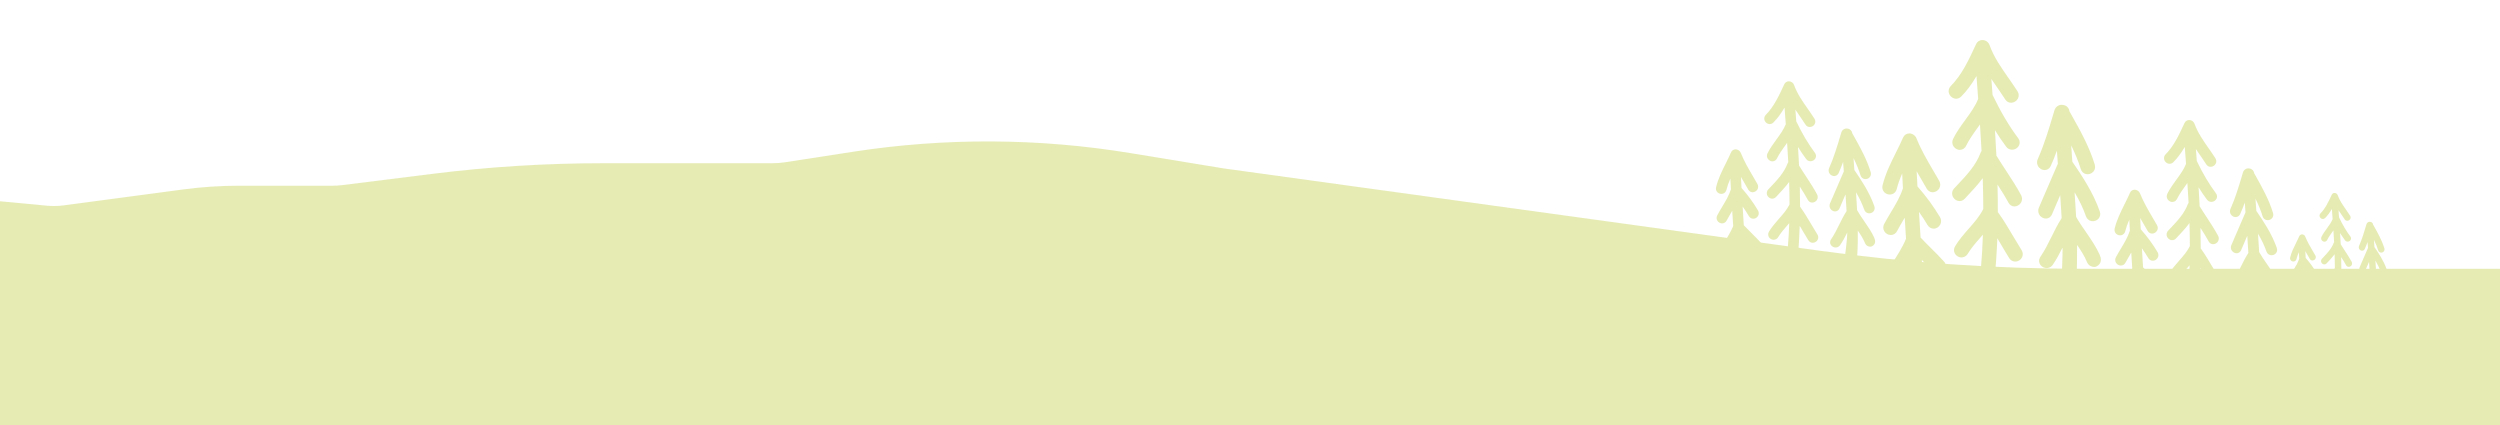 <?xml version="1.0" encoding="UTF-8"?><svg id="Layer_1" xmlns="http://www.w3.org/2000/svg" xmlns:xlink="http://www.w3.org/1999/xlink" viewBox="0 0 1890 321.65"><defs><style>.cls-1{fill:none;}.cls-2{clip-path:url(#clippath);}.cls-3{fill:#e6ebb4;}</style><clipPath id="clippath"><rect class="cls-1" y="0" width="1890" height="321.65"/></clipPath></defs><g class="cls-2"><path class="cls-3" d="M-27.53,149.56l62.84,5.93c4.32,.41,8.68,.32,12.99-.25l90.06-12.01c14.14-1.89,28.38-2.83,42.65-2.83h70.53c2.38,0,4.76-.15,7.13-.44l68.13-8.52c42.89-5.36,86.08-8.05,129.31-8.05h128.27c2.94,0,5.87-.23,8.77-.67l51.81-8c69.42-10.72,140.1-10.39,209.41,.99l70.72,11.61,450.49,62.21c65.98,9.11,132.52,13.68,199.13,13.68h329.17v118.44H-27.53V149.56Z"/><path class="cls-3" d="M1402.49,218.68l.93-17.09c.85-8.4,1.2-17.35,1.08-27.26,2.01,2.9,4.03,6.03,5.49,9.55,.59,1.41,1.82,2.37,3.31,2.55,.59,.08,1.22,.12,1.74-.14,3.51-1.75,2.65-4.73,1.92-6.52-2.05-4.5-4.78-8.5-7.49-12.39-1.9-2.73-3.86-5.54-5.49-8.47-.21-4.02-.49-8.46-.84-13.55,2.78,4.74,4.77,8.95,6.23,13.17,.49,1.42,1.62,2.42,3.04,2.69,1.47,.27,3.03-.28,3.96-1.4,.89-1.07,1.13-2.49,.65-3.88-3.69-10.68-10.29-20.35-15.13-27.42-.25-3.38-.45-6.29-.63-9.01,2.32,4.73,4.04,9,5.27,13.03,.43,1.43,1.48,2.44,2.88,2.77,1.44,.34,3.01-.16,4.01-1.27,.96-1.06,1.26-2.49,.82-3.92-3.05-10.05-8.16-19.12-13.1-27.88l-.85-1.5c-.22-1.87-1.62-3.27-3.46-3.5-2.06-.45-4.17,.82-4.79,2.9l-.55,1.84c-2.5,8.37-5.07,17.03-8.68,25.12-.49,1.11-.51,2.31-.05,3.39,.42,.97,1.2,1.79,2.15,2.23,.97,.46,2.02,.51,2.97,.15,.94-.36,1.7-1.1,2.14-2.08,1.16-2.59,2.26-5.33,3.36-8.35,.18,2.59,.36,5.01,.53,7.17-1.6,3.78-3.27,7.6-4.88,11.3l-.05,.12c-1.82,4.16-3.7,8.47-5.53,12.82-.47,1.13-.46,2.34,.03,3.42,.44,.97,1.25,1.78,2.22,2.21,.98,.43,2.03,.47,2.94,.09,.91-.37,1.64-1.12,2.06-2.12,1.41-3.36,2.84-6.68,4.51-10.52,.34,4.87,.6,8.92,.79,12.66-2.15,3.34-3.9,6.88-5.59,10.3-1.84,3.73-3.75,7.58-6.11,11-1.26,1.84-.88,4.11,.92,5.4,.94,.68,2.12,.96,3.25,.76,1.07-.19,1.98-.79,2.64-1.74,2.08-3.03,3.77-6.23,5.41-9.51,.08,9.6-6.12,46.71-7.02,54.84-12.54-.13-19.62-17.85-32.1-16.59,1.48-10.51,2.74-31.52,3.18-43.33,.65,1.09,1.29,2.18,1.92,3.26l.06,.11c1.47,2.49,2.98,5.07,4.55,7.56,1.24,1.97,3.64,2.48,5.6,1.19,1.91-1.26,2.43-3.67,1.22-5.61-1.47-2.35-2.91-4.77-4.3-7.12l-.21-.35c-2.67-4.51-5.42-9.17-8.58-13.52,.01-4.98-.05-9.95-.18-15.14,2.07,3.18,4.19,6.56,6.04,9.99,.69,1.29,1.88,2.05,3.28,2.08,1.53-.05,2.9-.84,3.64-2.11,.74-1.26,.77-2.8,.06-4.12-2.55-4.74-5.51-9.26-8.37-13.63-1.64-2.5-3.51-5.34-5.24-8.19-.22-4.49-.48-9.08-.79-13.99,2.01,3.27,4.04,6.26,6.17,9.11,1.59,2.11,4.25,2.03,5.91,.73,.84-.66,1.37-1.58,1.5-2.57,.13-1-.16-2.02-.8-2.88-4.99-6.66-9.61-14.44-14.1-23.8l-.66-8.8c.88,1.31,1.78,2.61,2.66,3.88l.11,.16c1.52,2.19,3.23,4.67,4.83,7.18,.84,1.32,2.18,2.01,3.54,1.87,1.48-.08,2.86-1,3.52-2.33,.63-1.28,.54-2.73-.25-3.97-1.58-2.49-3.29-4.93-4.98-7.35-4.14-5.91-8.06-11.5-10.42-18.09-.57-1.6-2.09-2.73-3.77-2.8-1.58-.07-2.97,.79-3.64,2.24l-.21,.44c-3.75,8.11-7.63,16.5-13.73,22.63-.77,.77-1.19,1.78-1.2,2.84,0,1.05,.42,2.07,1.18,2.87,1.64,1.71,4.12,1.75,5.75,.1,2.97-2.99,5.73-6.68,8.41-11.27l.93,12.59c-1.68,4.15-4.32,7.77-7.12,11.61-2.38,3.26-4.83,6.63-6.69,10.4-.66,1.34-.59,2.87,.2,4.09,.82,1.29,2.4,2.11,3.73,1.96,1.39-.08,2.56-.88,3.21-2.2,1.75-3.54,4.12-6.85,6.43-10.06,.41-.57,.82-1.14,1.24-1.72,.34,5.14,.62,9.92,.88,14.59-.24,.33-.43,.68-.57,1.06-2.56,6.91-7.78,12.42-12.83,17.75l-1.7,1.8c-1.57,1.67-1.5,4.16,.15,5.79,.8,.79,1.82,1.22,2.87,1.2,.01,0,.03,0,.05,0,1.03-.02,2.01-.48,2.76-1.27l.77-.82c3.12-3.32,6.34-6.75,9.15-10.51,.2,6.03,.29,11.61,.29,17.01-.05,.08-.1,.16-.14,.24-1.99,3.91-4.86,7.17-7.9,10.62-2.62,2.98-5.33,6.06-7.49,9.66-.75,1.26-.81,2.69-.15,3.94,.69,1.31,2.1,2.18,3.59,2.22,1.46,0,2.75-.7,3.52-1.98,1.94-3.24,4.4-6.04,7.04-9.05,.44-.5,.88-1.01,1.32-1.52-.42,12.84-1.44,24.59-3.13,35.88l-.04,.25c-1,.13-2,.23-2.99,.36-8.95,1.2-17.85,2.75-26.68,4.64v-4.27c-.11-7.05-.37-14.56-.8-22.94,2.17,2.15,4.39,4.37,6.44,6.64,.72,.8,1.68,1.26,2.69,1.3,1.01,.04,2-.35,2.79-1.1,.76-.72,1.26-1.74,1.36-2.79,.11-1.16-.27-2.29-1.07-3.18-2.3-2.55-4.74-4.98-7.15-7.37-1.92-1.91-3.9-3.87-5.78-5.88l-.87-14.12c1.7,2.38,3.28,4.81,4.71,7.23,.75,1.28,1.99,2,3.39,1.97,1.41,.07,2.85-.83,3.61-2.23,.69-1.28,.65-2.75-.11-4.04-3.42-5.8-7.6-11.52-12.45-17-.16-2.8-.3-5.59-.42-8.29,.86,1.51,1.73,3.01,2.59,4.49l.16,.27c.92,1.59,1.85,3.18,2.76,4.78,.73,1.29,1.95,2.02,3.35,2.02,.01,0,.02,0,.04,0,1.41-.03,2.88-.93,3.58-2.18,.71-1.28,.7-2.77-.04-4.08-.97-1.71-1.97-3.41-2.97-5.12l-.18-.3c-3.39-5.78-6.9-11.76-9.4-18.04-.63-1.59-2.24-2.71-3.94-2.74-1.62,.07-2.85,.89-3.46,2.31-1.21,2.81-2.61,5.62-3.98,8.38-2.82,5.65-5.73,11.49-7.31,17.94-.36,1.46,.02,2.87,1.04,3.88,1.05,1.04,2.65,1.45,4.07,1.05,1.37-.4,2.35-1.46,2.71-2.92,.65-2.65,1.6-5.38,2.98-8.52,.12,2.69,.27,5.42,.42,8.12-1.48,4.66-3.97,8.8-6.63,13.22-1.25,2.08-2.54,4.24-3.71,6.44-.7,1.32-.68,2.8,.07,4.04,.77,1.29,2.21,2.09,3.69,2.06,1.41-.04,2.62-.82,3.32-2.13,1.12-2.11,2.37-4.23,3.58-6.27l.38-.64c.1-.16,.19-.33,.29-.49l.02,.3c.24,3.76,.47,7.53,.7,11.29-2.12,5.11-5.1,9.64-8.26,14.43l-.17,.26c-.95,1.45-1.94,2.96-2.89,4.46-.78,1.23-.87,2.64-.25,3.89,.65,1.31,2.04,2.21,3.55,2.29,1.49,.03,2.82-.68,3.6-1.91,.96-1.52,1.93-3,3.01-4.64,.75-1.14,1.51-2.29,2.26-3.46,.34,7.15,.55,13.6,.64,19.67v5.72c-1.4,.33-2.79,.7-4.19,1.06,1.5,2.58,2.86,5.23,4.09,7.94,9.14-2.26,18.36-4.16,27.65-5.65,22.75-3.64,43.82,41.78,66.82,42.89,3.73,.18-2.58,51.69,0,0,.14-2.8-9.53-8.52-8.3-11.04-2.22,1.02,7.84-11.33,4.82-11.41-5.52-.14,.08-12.46-.13-16.75Z"/><path class="cls-3" d="M1579.12,259.42l-10.86-13.04c1.16-11.52,2.19-47.65,2.02-61.24,2.75,3.98,5.53,8.27,7.53,13.1,.81,1.94,2.5,3.25,4.54,3.5,.81,.11,1.67,.16,2.39-.19,4.82-2.4,3.64-6.5,2.63-8.95-2.81-6.17-6.56-11.66-10.27-17-2.6-3.74-5.29-7.6-7.54-11.62-.29-5.51-.67-11.61-1.16-18.6,3.81,6.5,6.54,12.28,8.55,18.07,.67,1.94,2.23,3.32,4.17,3.7,2.02,.37,4.15-.38,5.44-1.93,1.23-1.47,1.56-3.41,.9-5.32-5.07-14.65-14.12-27.92-20.76-37.63-.34-4.64-.62-8.63-.87-12.36,3.18,6.48,5.55,12.34,7.22,17.88,.6,1.97,2.04,3.35,3.95,3.8,1.97,.46,4.13-.22,5.51-1.74,1.31-1.46,1.72-3.41,1.13-5.38-4.19-13.79-11.2-26.23-17.98-38.26l-1.16-2.06c-.31-2.56-2.22-4.49-4.75-4.8-2.83-.62-5.72,1.13-6.57,3.98l-.75,2.53c-3.42,11.49-6.96,23.37-11.91,34.46-.68,1.52-.7,3.17-.07,4.65,.57,1.34,1.65,2.45,2.95,3.06,1.33,.63,2.78,.7,4.07,.21,1.29-.49,2.33-1.5,2.93-2.85,1.59-3.56,3.1-7.32,4.61-11.46,.25,3.55,.5,6.88,.72,9.84-2.19,5.19-4.48,10.43-6.7,15.5l-.07,.16c-2.5,5.71-5.08,11.62-7.58,17.59-.65,1.55-.63,3.22,.04,4.69,.61,1.34,1.72,2.44,3.05,3.03,1.35,.59,2.78,.64,4.03,.13,1.25-.51,2.26-1.54,2.83-2.91,1.93-4.61,3.9-9.16,6.19-14.44,.47,6.68,.82,12.24,1.09,17.37-2.95,4.59-5.35,9.43-7.67,14.13-2.53,5.11-5.15,10.4-8.38,15.1-1.73,2.52-1.2,5.63,1.26,7.41,1.29,.93,2.91,1.31,4.45,1.04,1.47-.26,2.72-1.09,3.62-2.39,2.86-4.16,5.17-8.55,7.42-13.05,.11,13.17-2.28,54.41-3.51,65.57-17.21-.17-34.63-1.73-51.75,0,2.03-14.42,5.36-56.35,5.96-72.55,.89,1.5,1.77,2.99,2.64,4.47l.08,.15c2.01,3.42,4.09,6.96,6.24,10.38,1.7,2.7,5,3.4,7.68,1.63,2.62-1.73,3.34-5.04,1.67-7.69-2.02-3.22-4-6.55-5.9-9.77l-.29-.48c-3.66-6.19-7.43-12.58-11.77-18.55,.02-6.84-.07-13.65-.25-20.77,2.83,4.36,5.75,9,8.28,13.71,.95,1.77,2.58,2.81,4.5,2.85,2.1-.07,3.97-1.16,4.99-2.89,1.02-1.73,1.05-3.84,.08-5.65-3.49-6.51-7.56-12.71-11.49-18.7-2.26-3.43-4.81-7.32-7.19-11.23-.3-6.16-.66-12.46-1.08-19.2,2.76,4.49,5.54,8.59,8.47,12.5,2.18,2.9,5.83,2.78,8.1,1,1.15-.91,1.89-2.17,2.06-3.53,.18-1.37-.21-2.77-1.1-3.95-6.85-9.14-13.18-19.82-19.35-32.65l-.91-12.07c1.21,1.8,2.45,3.59,3.64,5.32l.15,.21c2.08,3,4.44,6.41,6.62,9.85,1.15,1.81,2.98,2.76,4.85,2.56,2.03-.12,3.93-1.37,4.84-3.2,.87-1.75,.74-3.74-.35-5.45-2.17-3.42-4.52-6.77-6.83-10.08-5.68-8.12-11.05-15.78-14.29-24.82-.78-2.19-2.86-3.74-5.18-3.84-2.17-.1-4.07,1.09-4.99,3.08l-.29,.61c-5.15,11.13-10.47,22.64-18.83,31.05-1.05,1.06-1.64,2.44-1.64,3.89,0,1.45,.57,2.84,1.62,3.94,2.25,2.34,5.65,2.4,7.89,.14,4.08-4.1,7.86-9.17,11.54-15.46l1.27,17.27c-2.31,5.7-5.93,10.66-9.77,15.93-3.26,4.47-6.63,9.09-9.18,14.27-.9,1.84-.8,3.94,.27,5.62,1.12,1.76,3.3,2.89,5.12,2.69,1.9-.11,3.51-1.21,4.4-3.02,2.4-4.86,5.65-9.4,8.82-13.8,.56-.78,1.13-1.57,1.7-2.36,.46,7.05,.86,13.61,1.2,20.02-.33,.45-.59,.93-.78,1.45-3.52,9.48-10.68,17.04-17.6,24.36l-2.33,2.47c-2.15,2.29-2.06,5.71,.21,7.94,1.1,1.08,2.49,1.67,3.93,1.65,.02,0,.04,0,.06,0,1.42-.03,2.76-.65,3.79-1.75l1.05-1.13c4.28-4.56,8.7-9.27,12.56-14.42,.27,8.28,.4,15.93,.4,23.33-.07,.11-.13,.22-.19,.34-2.74,5.37-6.67,9.84-10.84,14.57-3.6,4.09-7.32,8.31-10.28,13.25-1.03,1.73-1.11,3.69-.21,5.4,.95,1.8,2.88,2.99,4.93,3.05,2.01,0,3.78-.97,4.83-2.72,2.66-4.44,6.03-8.28,9.67-12.42,.6-.69,1.21-1.38,1.82-2.08-.57,17.62-1.98,33.74-4.29,49.23l-2.6,15.41c-1.37,.17-4.96,3.37-6.32,3.56-12.28,1.65-19.73-14.33-31.84-11.75v-5.86c-.15-9.67-.51-19.98-1.1-31.47,2.97,2.95,6.02,5.99,8.84,9.12,.99,1.1,2.3,1.73,3.69,1.78,1.38,.06,2.75-.48,3.83-1.5,1.05-.99,1.73-2.38,1.86-3.83,.15-1.6-.37-3.15-1.47-4.37-3.15-3.5-6.51-6.84-9.8-10.11-2.63-2.62-5.35-5.32-7.93-8.07l-1.19-19.37c2.34,3.26,4.5,6.6,6.46,9.93,1.03,1.76,2.73,2.74,4.65,2.71,1.94,.1,3.91-1.13,4.95-3.06,.95-1.76,.89-3.78-.15-5.55-4.69-7.96-10.43-15.8-17.08-23.32-.22-3.84-.41-7.66-.58-11.38,1.18,2.07,2.38,4.13,3.56,6.15l.22,.37c1.27,2.18,2.53,4.36,3.78,6.55,1,1.76,2.67,2.77,4.6,2.77,.02,0,.03,0,.05,0,1.94-.05,3.95-1.27,4.91-2.99,.98-1.76,.96-3.8-.06-5.59-1.33-2.35-2.7-4.68-4.07-7.02l-.24-.41c-4.65-7.94-9.46-16.14-12.89-24.75-.86-2.18-3.08-3.72-5.41-3.76-2.22,.09-3.91,1.22-4.75,3.17-1.66,3.86-3.58,7.71-5.47,11.49-3.87,7.75-7.86,15.76-10.03,24.61-.49,2,.03,3.94,1.43,5.33,1.44,1.43,3.63,1.99,5.59,1.43,1.88-.55,3.23-2.01,3.72-4,.89-3.63,2.2-7.38,4.09-11.69,.17,3.69,.36,7.44,.57,11.15-2.03,6.39-5.44,12.08-9.09,18.14-1.71,2.86-3.48,5.81-5.08,8.83-.96,1.81-.93,3.84,.09,5.54,1.05,1.77,3.03,2.87,5.06,2.83,1.94-.05,3.6-1.12,4.55-2.92,1.54-2.9,3.25-5.8,4.91-8.61l.52-.88c.13-.22,.26-.45,.4-.67l.02,.41c.32,5.16,.65,10.33,.96,15.49-2.9,7.01-7,13.23-11.33,19.8l-.23,.35c-1.31,1.99-2.66,4.06-3.96,6.12-1.07,1.68-1.19,3.63-.34,5.34,.9,1.8,2.8,3.03,4.87,3.14,2.04,.04,3.87-.93,4.94-2.63,1.31-2.09,2.65-4.11,4.12-6.36,1.03-1.56,2.07-3.14,3.1-4.74,.47,9.81,.75,18.66,.88,26.99v7.85c-1.92,.46-3.83,.96-5.75,1.45,2.05,3.54,3.92,7.17,5.61,10.89,12.53-3.1,25.19-5.71,37.93-7.75,31.22-5,62.99-6.64,94.54-5.12,5.12,.25,10.22,.63,15.31,1.07,1.7-3.45,3.39,40.22,5.08,36.77-3.05,1.4-3.62-13.48-7.76-13.58-7.58-.19-8.55,5.25-8.83-.64Z"/><path class="cls-3" d="M1716.2,254.7l-7.52-10.73c.87-8.6-.1-27.51-.23-37.66,2.06,2.97,4.13,6.18,5.62,9.78,.6,1.45,1.87,2.42,3.39,2.61,.61,.08,1.25,.12,1.78-.14,3.6-1.79,2.71-4.85,1.96-6.68-2.1-4.61-4.89-8.7-7.67-12.69-1.94-2.79-3.95-5.68-5.62-8.67-.21-4.11-.5-8.67-.86-13.88,2.85,4.85,4.88,9.17,6.38,13.49,.5,1.45,1.66,2.48,3.11,2.76,1.51,.28,3.1-.28,4.06-1.44,.92-1.1,1.16-2.55,.67-3.97-3.78-10.93-10.54-20.84-15.49-28.08-.26-3.46-.47-6.44-.65-9.22,2.37,4.84,4.14,9.21,5.39,13.34,.44,1.47,1.52,2.5,2.95,2.83,1.47,.35,3.09-.16,4.11-1.3,.98-1.09,1.29-2.55,.84-4.01-3.13-10.29-8.36-19.58-13.42-28.55l-.87-1.54c-.23-1.91-1.66-3.35-3.54-3.58-2.11-.46-4.27,.84-4.9,2.97l-.56,1.89c-2.56,8.58-5.2,17.44-8.89,25.72-.51,1.13-.52,2.36-.05,3.47,.43,1,1.23,1.83,2.2,2.28,.99,.47,2.07,.52,3.04,.15,.96-.37,1.74-1.12,2.19-2.13,1.18-2.65,2.32-5.46,3.44-8.55,.19,2.65,.37,5.13,.54,7.35-1.64,3.87-3.35,7.78-5,11.57l-.05,.12c-1.86,4.26-3.79,8.67-5.66,13.13-.48,1.16-.47,2.4,.03,3.5,.45,1,1.29,1.82,2.28,2.26,1.01,.44,2.07,.48,3.01,.09,.93-.38,1.68-1.15,2.11-2.17,1.44-3.44,2.91-6.84,4.62-10.77,.35,4.99,.61,9.14,.81,12.96-2.2,3.42-4,7.04-5.73,10.54-1.89,3.82-3.84,7.76-6.25,11.27-1.29,1.88-.9,4.2,.94,5.53,.96,.7,2.17,.98,3.32,.78,1.1-.19,2.03-.81,2.7-1.78,2.13-3.1,3.86-6.38,5.54-9.74,.08,9.83-2.12,29.86-3.04,38.18-12.84-.13-23.9-10.7-36.68-9.41,1.52-10.76,2.47-21.89,2.92-33.98,.66,1.12,1.32,2.23,1.97,3.34l.06,.11c1.5,2.55,3.05,5.2,4.66,7.74,1.27,2.02,3.73,2.54,5.73,1.22,1.96-1.29,2.49-3.76,1.25-5.74-1.51-2.4-2.98-4.89-4.4-7.29l-.21-.36c-2.73-4.62-5.55-9.39-8.78-13.85,.01-5.1-.05-10.19-.19-15.5,2.11,3.25,4.29,6.72,6.18,10.23,.71,1.32,1.92,2.1,3.36,2.13,1.57-.06,2.97-.86,3.73-2.16,.76-1.29,.79-2.87,.06-4.21-2.61-4.86-5.64-9.48-8.58-13.96-1.68-2.56-3.59-5.46-5.37-8.38-.23-4.6-.49-9.3-.81-14.33,2.06,3.35,4.14,6.41,6.32,9.33,1.62,2.16,4.35,2.08,6.05,.75,.86-.68,1.41-1.62,1.54-2.64,.13-1.02-.16-2.07-.82-2.95-5.11-6.82-9.84-14.79-14.44-24.37l-.68-9.01c.91,1.34,1.83,2.68,2.72,3.97l.11,.16c1.55,2.24,3.31,4.78,4.94,7.35,.86,1.35,2.23,2.06,3.62,1.91,1.52-.09,2.93-1.02,3.61-2.39,.65-1.31,.55-2.79-.26-4.07-1.62-2.55-3.37-5.05-5.1-7.52-4.24-6.06-8.25-11.78-10.67-18.52-.58-1.64-2.14-2.79-3.86-2.87-1.62-.08-3.04,.81-3.73,2.3l-.21,.45c-3.84,8.31-7.81,16.9-14.06,23.17-.79,.79-1.22,1.82-1.23,2.9,0,1.08,.43,2.12,1.21,2.94,1.68,1.75,4.21,1.79,5.89,.11,3.04-3.06,5.87-6.84,8.61-11.54l.95,12.89c-1.72,4.25-4.43,7.96-7.29,11.89-2.43,3.34-4.95,6.79-6.85,10.65-.67,1.37-.6,2.94,.2,4.19,.84,1.32,2.46,2.16,3.82,2.01,1.42-.08,2.62-.9,3.29-2.25,1.79-3.63,4.22-7.01,6.58-10.3,.42-.58,.84-1.17,1.27-1.76,.35,5.26,.64,10.16,.9,14.94-.24,.33-.44,.7-.58,1.08-2.62,7.08-7.97,12.72-13.14,18.18l-1.74,1.84c-1.61,1.71-1.54,4.26,.16,5.93,.82,.81,1.86,1.25,2.93,1.23,.02,0,.03,0,.05,0,1.06-.02,2.06-.49,2.83-1.3l.79-.84c3.19-3.4,6.49-6.92,9.37-10.76,.2,6.18,.3,11.89,.3,17.41-.05,.08-.1,.16-.14,.25-2.04,4.01-4.98,7.34-8.09,10.87-2.69,3.05-5.46,6.2-7.67,9.89-.77,1.29-.83,2.76-.16,4.03,.71,1.34,2.15,2.23,3.68,2.28,1.5,0,2.82-.72,3.6-2.03,1.99-3.32,4.5-6.18,7.21-9.27,.45-.52,.9-1.03,1.36-1.55-.43,13.15-1.48,25.18-3.2,36.74l-.04,.26c-1.02,.13-2.04,.24-3.06,.37-9.17,1.23-18.28,2.82-27.32,4.75v-4.37c-.11-7.22-.38-14.91-.82-23.49,2.22,2.2,4.49,4.47,6.6,6.8,.74,.82,1.72,1.29,2.75,1.33,1.03,.05,2.05-.36,2.86-1.12,.78-.74,1.29-1.78,1.39-2.86,.11-1.19-.27-2.35-1.09-3.26-2.35-2.61-4.86-5.1-7.32-7.54-1.96-1.95-3.99-3.97-5.91-6.03l-.89-14.46c1.74,2.44,3.36,4.92,4.82,7.41,.77,1.31,2.04,2.05,3.47,2.02,1.45,.07,2.92-.85,3.7-2.28,.71-1.31,.66-2.82-.11-4.14-3.5-5.94-7.79-11.79-12.75-17.4-.16-2.87-.31-5.72-.43-8.49,.88,1.55,1.78,3.08,2.65,4.59l.16,.27c.95,1.63,1.89,3.25,2.82,4.89,.75,1.32,2,2.07,3.43,2.06,.01,0,.02,0,.04,0,1.45-.03,2.95-.95,3.67-2.23,.73-1.31,.72-2.83-.05-4.17-.99-1.75-2.02-3.49-3.04-5.24l-.18-.3c-3.47-5.92-7.06-12.04-9.62-18.47-.64-1.62-2.3-2.78-4.04-2.8-1.66,.07-2.92,.91-3.55,2.37-1.24,2.88-2.67,5.75-4.08,8.58-2.88,5.78-5.87,11.76-7.49,18.37-.37,1.49,.02,2.94,1.07,3.98,1.08,1.07,2.71,1.48,4.17,1.07,1.4-.41,2.41-1.5,2.77-2.99,.67-2.71,1.64-5.51,3.05-8.73,.13,2.76,.27,5.55,.43,8.32-1.51,4.77-4.06,9.01-6.78,13.54-1.28,2.13-2.6,4.34-3.79,6.59-.72,1.35-.69,2.86,.07,4.14,.79,1.32,2.26,2.15,3.78,2.11,1.45-.04,2.68-.84,3.4-2.18,1.15-2.16,2.43-4.33,3.67-6.42l.39-.66c.1-.17,.2-.33,.3-.5l.02,.3c.24,3.85,.48,7.71,.72,11.56-2.17,5.23-5.22,9.87-8.46,14.78l-.17,.26c-.98,1.49-1.99,3.03-2.96,4.56-.8,1.26-.89,2.71-.25,3.98,.67,1.34,2.09,2.26,3.63,2.34,1.52,.03,2.89-.7,3.69-1.96,.98-1.56,1.97-3.07,3.08-4.75,.77-1.16,1.55-2.34,2.31-3.54,.35,7.32,.56,13.93,.65,20.15v5.86c-1.43,.34-2.86,.72-4.29,1.08,1.53,2.64,2.92,5.35,4.19,8.13,9.35-2.31,18.8-4.26,28.31-5.78,23.3-3.73,47.01-4.96,70.56-3.82,3.82,.18,7.63,.47,11.43,.8,1.27-2.58,2.53-5.15,3.79-7.72-2.27,1.04-4.91,1.62-8.01,1.55-5.66-.14-3.02,20.35-3.22,15.96Z"/><path class="cls-3" d="M1795.21,263.77s1.52-43.06,1.45-49.09c1.22,1.77,2.46,3.67,3.34,5.82,.36,.86,1.11,1.44,2.01,1.56,.36,.05,.74,.07,1.06-.09,2.14-1.06,1.61-2.88,1.17-3.97-1.25-2.74-2.91-5.18-4.56-7.55-1.16-1.66-2.35-3.38-3.35-5.16-.13-2.45-.3-5.16-.51-8.26,1.69,2.89,2.91,5.45,3.8,8.02,.3,.86,.99,1.48,1.85,1.64,.9,.17,1.84-.17,2.41-.85,.54-.65,.69-1.51,.4-2.36-2.25-6.5-6.27-12.4-9.21-16.71-.15-2.06-.28-3.83-.39-5.49,1.41,2.88,2.46,5.48,3.21,7.94,.26,.87,.9,1.49,1.75,1.69,.88,.21,1.84-.1,2.44-.77,.58-.65,.77-1.52,.5-2.39-1.86-6.12-4.97-11.65-7.98-16.99l-.51-.92c-.14-1.14-.99-1.99-2.11-2.13-1.26-.27-2.54,.5-2.92,1.77l-.33,1.12c-1.52,5.1-3.09,10.38-5.29,15.3-.3,.67-.31,1.41-.03,2.06,.25,.59,.73,1.09,1.31,1.36,.59,.28,1.23,.31,1.81,.09,.57-.22,1.04-.67,1.3-1.27,.7-1.58,1.38-3.25,2.05-5.09,.11,1.57,.22,3.05,.32,4.37-.97,2.3-1.99,4.63-2.98,6.88l-.03,.07c-1.11,2.54-2.25,5.16-3.37,7.81-.29,.69-.28,1.43,.02,2.08,.27,.59,.76,1.08,1.35,1.34,.6,.26,1.23,.28,1.79,.06,.56-.23,1-.68,1.26-1.29,.86-2.05,1.73-4.07,2.75-6.41,.21,2.97,.36,5.44,.48,7.71-1.31,2.04-2.38,4.19-3.41,6.27-1.12,2.27-2.28,4.62-3.72,6.7-.77,1.12-.53,2.5,.56,3.29,.57,.41,1.29,.58,1.98,.46,.65-.12,1.21-.48,1.61-1.06,1.27-1.85,2.3-3.79,3.29-5.8,.05,5.85-1.17,34.81-1.72,39.76-7.64-.08-16.1-3.78-23.7-3.01,.9-6.4,3.26-32.66,3.53-39.85,.4,.67,.79,1.33,1.17,1.99l.04,.06c.89,1.52,1.82,3.09,2.77,4.61,.75,1.2,2.22,1.51,3.41,.73,1.16-.77,1.48-2.24,.74-3.42-.9-1.43-1.77-2.91-2.62-4.34l-.13-.22c-1.62-2.75-3.3-5.58-5.22-8.24,0-3.04-.03-6.06-.11-9.22,1.26,1.93,2.55,3.99,3.68,6.09,.42,.79,1.15,1.25,2,1.27,.93-.03,1.76-.51,2.22-1.28,.45-.77,.47-1.71,.03-2.51-1.55-2.89-3.36-5.64-5.1-8.3-1-1.52-2.14-3.25-3.19-4.99-.13-2.74-.29-5.53-.48-8.52,1.23,1.99,2.46,3.81,3.76,5.55,.97,1.29,2.59,1.24,3.6,.44,.51-.4,.84-.96,.92-1.57,.08-.61-.09-1.23-.49-1.75-3.04-4.06-5.85-8.8-8.59-14.5l-.4-5.36c.54,.8,1.09,1.59,1.62,2.36l.07,.09c.92,1.33,1.97,2.85,2.94,4.37,.51,.8,1.33,1.22,2.15,1.14,.9-.05,1.74-.61,2.15-1.42,.39-.78,.33-1.66-.15-2.42-.97-1.52-2.01-3.01-3.03-4.47-2.52-3.6-4.91-7.01-6.35-11.02-.35-.97-1.27-1.66-2.3-1.71-.96-.05-1.81,.48-2.22,1.37l-.13,.27c-2.28,4.94-4.65,10.05-8.36,13.79-.47,.47-.73,1.08-.73,1.73,0,.64,.25,1.26,.72,1.75,1,1.04,2.51,1.07,3.5,.06,1.81-1.82,3.49-4.07,5.12-6.87l.56,7.67c-1.03,2.53-2.63,4.73-4.34,7.07-1.45,1.98-2.94,4.04-4.08,6.33-.4,.82-.36,1.75,.12,2.49,.5,.78,1.46,1.29,2.27,1.19,.84-.05,1.56-.54,1.95-1.34,1.06-2.16,2.51-4.17,3.92-6.13,.25-.35,.5-.7,.75-1.05,.21,3.13,.38,6.04,.53,8.89-.14,.2-.26,.41-.35,.64-1.56,4.21-4.74,7.57-7.82,10.81l-1.03,1.1c-.95,1.02-.91,2.53,.09,3.53,.49,.48,1.11,.74,1.75,.73,0,0,.02,0,.03,0,.63-.01,1.22-.29,1.68-.78l.47-.5c1.9-2.02,3.86-4.11,5.58-6.4,.12,3.68,.18,7.07,.18,10.36-.03,.05-.06,.1-.08,.15-1.21,2.38-2.96,4.37-4.81,6.47-1.6,1.81-3.25,3.69-4.56,5.88-.46,.77-.49,1.64-.09,2.4,.42,.8,1.28,1.33,2.19,1.35,.89,0,1.68-.43,2.14-1.21,1.18-1.97,2.68-3.68,4.29-5.51,.27-.31,.54-.61,.81-.92-.26,7.82-.88,14.98-1.9,21.86l-.02,.15c-4.2,27.7-2.68,27.48-2.29,19.85,.29-5.5-10.41-17.95-15.79-16.81v-2.6c-.07-4.29-.23-8.87-.49-13.97,1.32,1.31,2.67,2.66,3.92,4.05,.44,.49,1.02,.77,1.64,.79,.61,.03,1.22-.21,1.7-.67,.46-.44,.77-1.06,.83-1.7,.07-.71-.16-1.4-.65-1.94-1.4-1.55-2.89-3.04-4.35-4.49-1.17-1.16-2.37-2.36-3.52-3.58l-.53-8.6c1.04,1.45,2,2.93,2.87,4.41,.46,.78,1.21,1.22,2.06,1.2,.86,.04,1.74-.5,2.2-1.36,.42-.78,.4-1.68-.07-2.46-2.08-3.53-4.63-7.02-7.58-10.35-.1-1.71-.18-3.4-.26-5.05,.53,.92,1.06,1.83,1.58,2.73l.1,.16c.56,.97,1.12,1.94,1.68,2.91,.44,.78,1.19,1.23,2.04,1.23,0,0,.01,0,.02,0,.86-.02,1.75-.56,2.18-1.33,.44-.78,.43-1.69-.03-2.48-.59-1.04-1.2-2.08-1.81-3.12l-.11-.18c-2.06-3.52-4.2-7.16-5.72-10.99-.38-.97-1.37-1.65-2.4-1.67-.99,.04-1.73,.54-2.11,1.41-.74,1.71-1.59,3.42-2.43,5.1-1.72,3.44-3.49,7-4.45,10.93-.22,.89,.01,1.75,.63,2.37,.64,.64,1.61,.88,2.48,.64,.83-.24,1.43-.89,1.65-1.78,.4-1.61,.98-3.28,1.81-5.19,.08,1.64,.16,3.3,.25,4.95-.9,2.84-2.42,5.36-4.04,8.05-.76,1.27-1.55,2.58-2.26,3.92-.43,.81-.41,1.7,.04,2.46,.47,.78,1.35,1.28,2.25,1.25,.86-.02,1.6-.5,2.02-1.3,.68-1.29,1.44-2.57,2.18-3.82l.23-.39c.06-.1,.12-.2,.18-.3v.18c.15,2.29,.3,4.58,.44,6.88-1.29,3.11-3.11,5.87-5.03,8.79l-.1,.16c-.58,.89-1.18,1.8-1.76,2.72-.47,.75-.53,1.61-.15,2.37,.4,.8,1.24,1.35,2.16,1.39,.9,.02,1.72-.41,2.19-1.17,.58-.93,1.17-1.83,1.83-2.82,.46-.69,.92-1.39,1.38-2.11,.21,4.36,.34,8.28,.39,11.98v3.49c-.85,.2-1.7,.43-2.55,.64,.91,1.57,1.74,3.18,2.49,4.84,5.56-1.38,11.18-2.53,16.84-3.44,13.86-2.22,27.96-2.95,41.97-2.27,2.27,.11,4.54,.28,6.8,.47,.75-1.53,11.72,15.91,11.25,14.28,9.39,32.7-7.15,7.95-8.99,7.9-3.37-.08-12.61,6.56-12.74,3.95Z"/></g></svg>